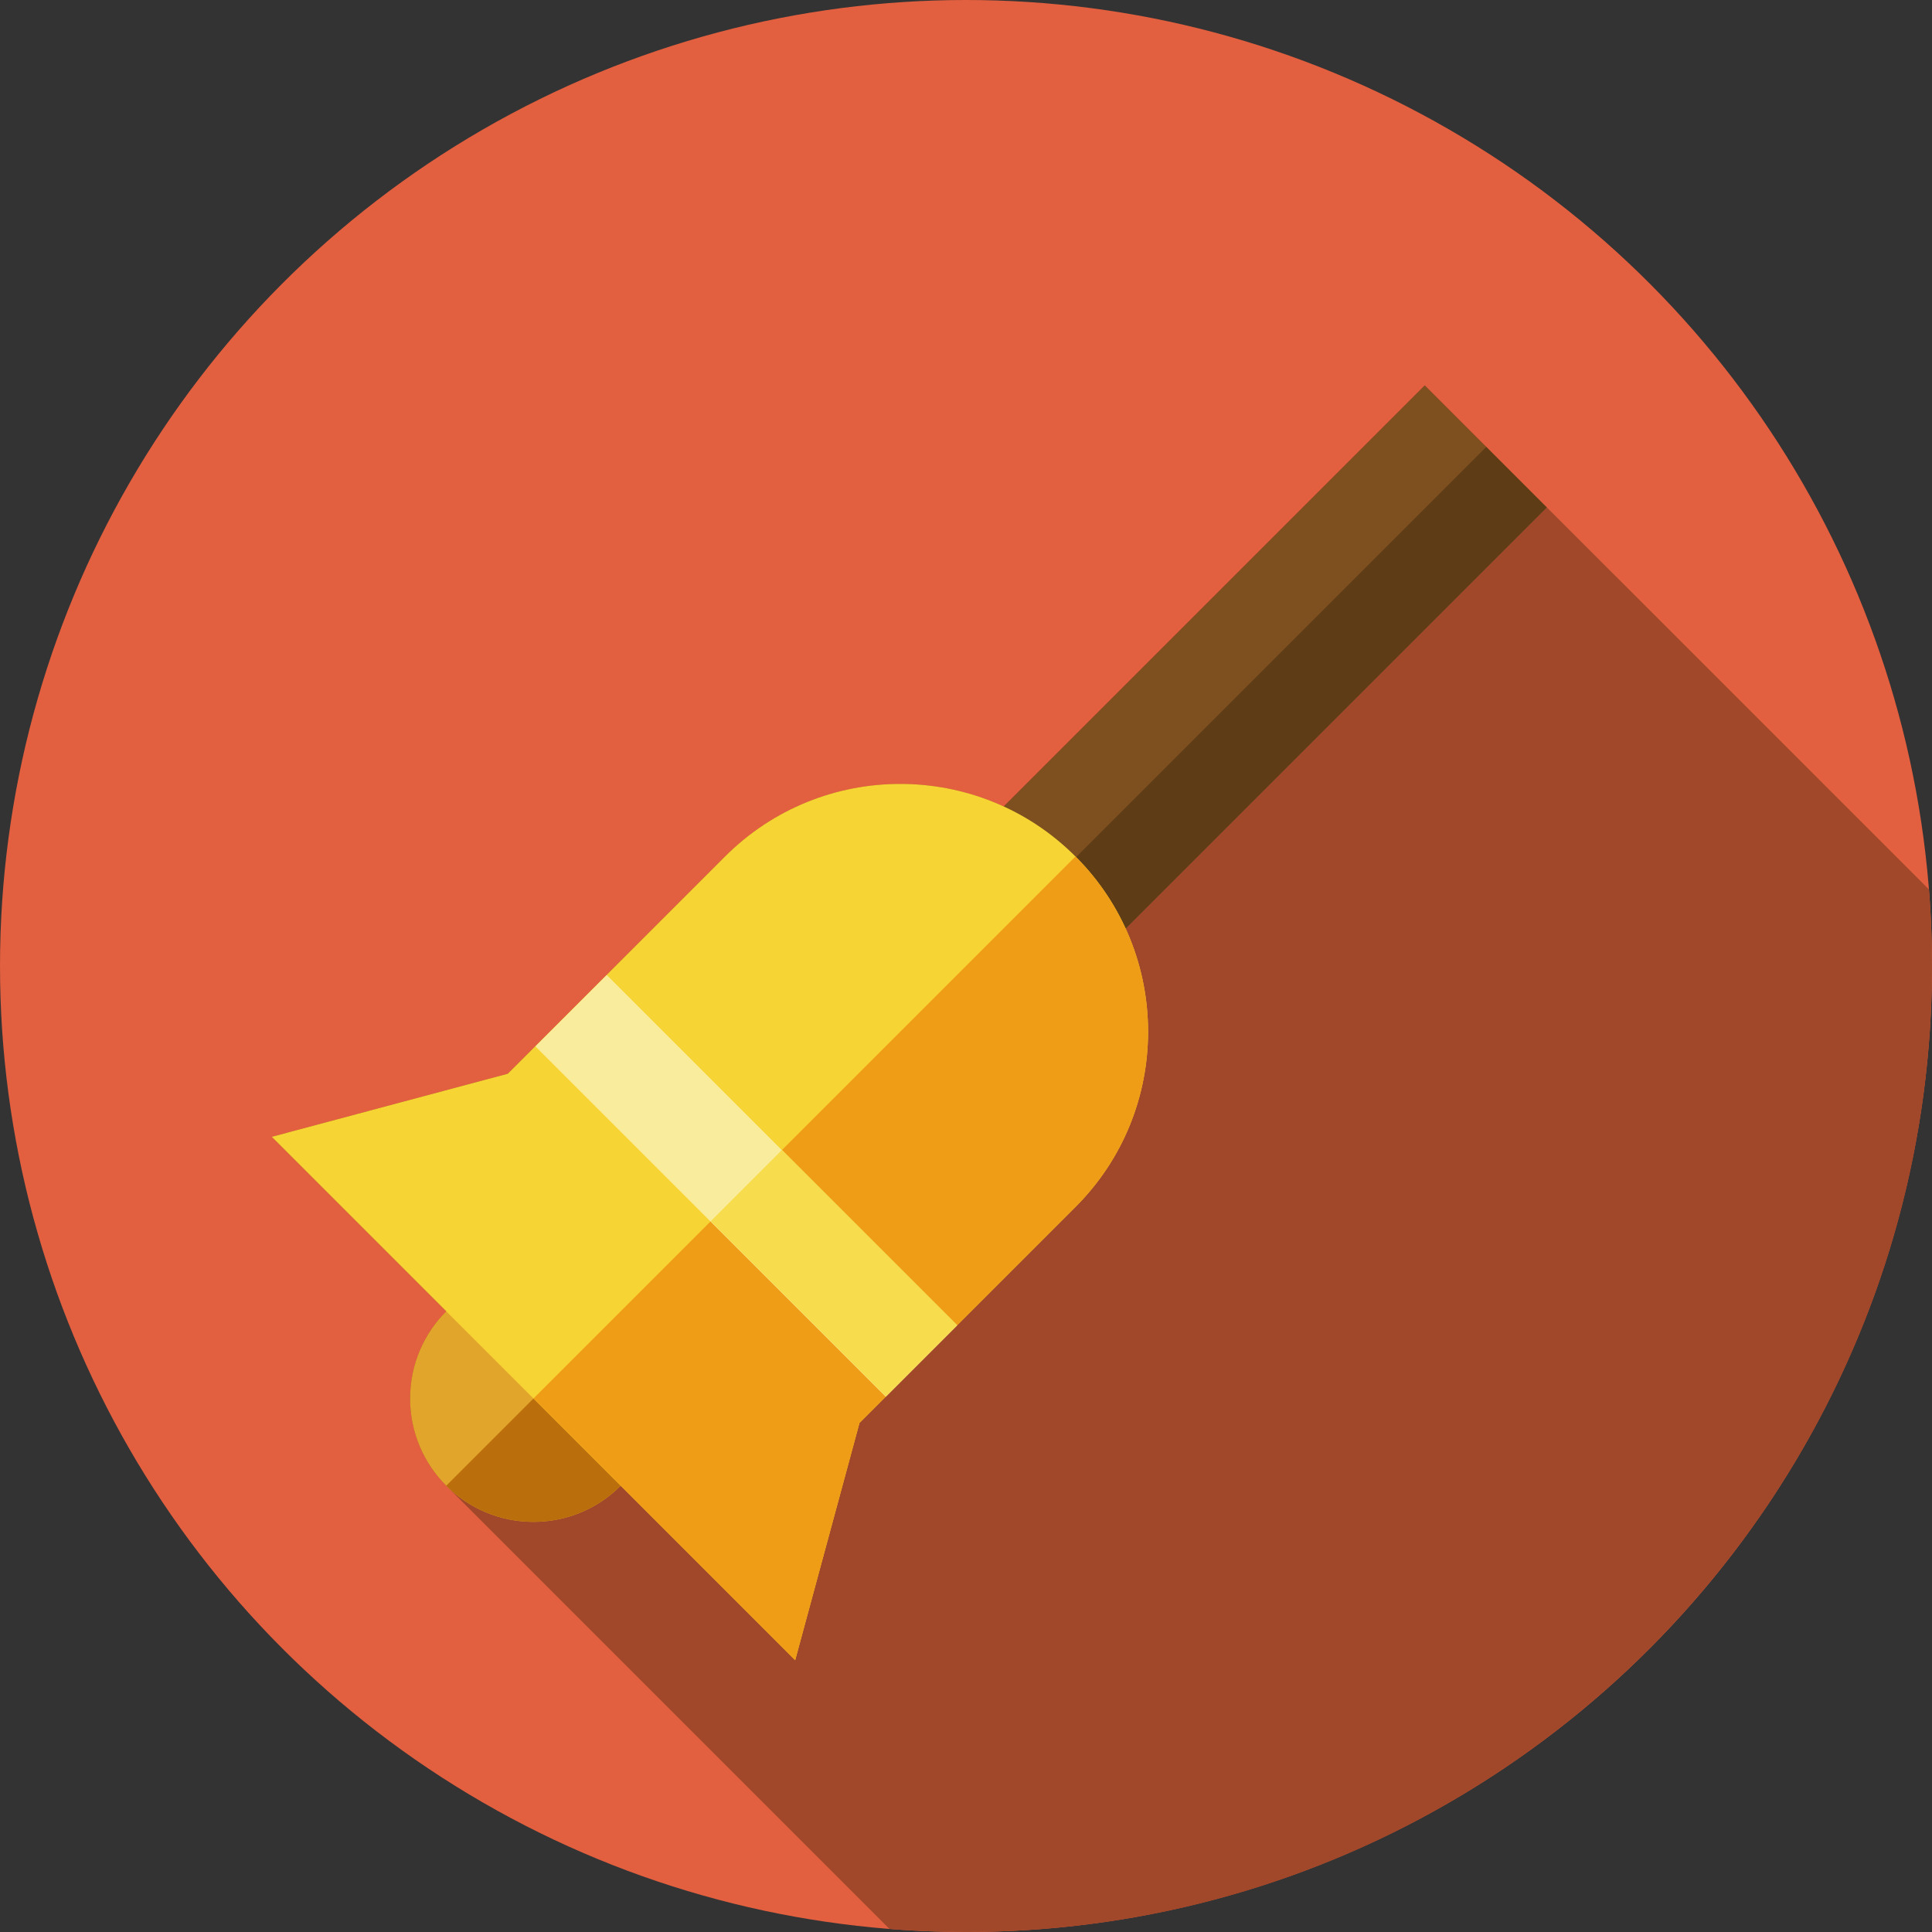 <?xml version="1.0" encoding="iso-8859-1"?>
<!-- Generator: Adobe Illustrator 19.0.0, SVG Export Plug-In . SVG Version: 6.00 Build 0)  -->
<svg version="1.1" id="Capa_1" xmlns="http://www.w3.org/2000/svg" xmlns:xlink="http://www.w3.org/1999/xlink" x="0px" y="0px"
	 viewBox="0 0 512.007 512.007" style="enable-background:new 0 0 512.007 512.007;" xml:space="preserve">
<rect x="0" y="0" width="512.007" height="512.007" fill="#333333" stroke="none"/>
<circle style="fill:#E25F3F;" cx="256.003" cy="256.003" r="256.003"/>
<path style="fill:#A2482A;" d="M409.895,134.423l-16.029-16.029l-16.289-16.289L265.968,213.714
	c-24.242-11.115-53.858-6.698-73.821,13.265l-57.571,57.571l-62.55,16.72l46.24,46.24c-12.765,12.765-12.765,33.461,0,46.226
	c0.043,0.043,0.089,0.083,0.133,0.126l-0.003,0.003l117.337,117.337c6.688,0.524,13.446,0.798,20.27,0.798
	c141.385,0,256-114.615,256-256c0-6.822-0.273-13.581-0.798-20.27L409.895,134.423z"/>
<rect x="289.703" y="84.636" transform="matrix(-0.707 -0.707 0.707 -0.707 392.537 561.485)" style="fill:#7E4F1F;" width="45.705" height="229.619"/>
<rect x="309.362" y="92.778" transform="matrix(-0.707 -0.707 0.707 -0.707 400.677 581.141)" style="fill:#5E3C16;" width="22.669" height="229.619"/>
<circle style="fill:#E2A52B;" cx="141.375" cy="370.622" r="32.692"/>
<path style="fill:#BA6F0C;" d="M164.49,393.737c12.765-12.765,12.765-33.461,0-46.226l-46.226,46.226
	C131.029,406.501,151.725,406.501,164.49,393.737z"/>
<path style="fill:#F6D433;" d="M210.73,439.977l17.043-62.875l57.248-57.248c25.647-25.647,25.647-67.227,0-92.874
	c-25.647-25.647-67.227-25.647-92.874,0l-57.571,57.571l-62.55,16.72L210.73,439.977z"/>
<path style="fill:#EF9C16;" d="M141.377,370.624l69.353,69.353l17.043-62.875l57.248-57.248c25.647-25.647,25.647-67.227,0-92.874
	l0,0L141.377,370.624z"/>
<rect x="132.113" y="300.85" transform="matrix(-0.707 -0.707 0.707 -0.707 115.449 676.256)" style="fill:#F9ED9D;" width="131.338" height="26.737"/>
<rect x="188.16" y="324.089" transform="matrix(0.707 0.707 -0.707 0.707 303.346 -57.427)" style="fill:#F7DC4D;" width="65.669" height="26.737"/>
<g>
</g>
<g>
</g>
<g>
</g>
<g>
</g>
<g>
</g>
<g>
</g>
<g>
</g>
<g>
</g>
<g>
</g>
<g>
</g>
<g>
</g>
<g>
</g>
<g>
</g>
<g>
</g>
<g>
</g>
</svg>
